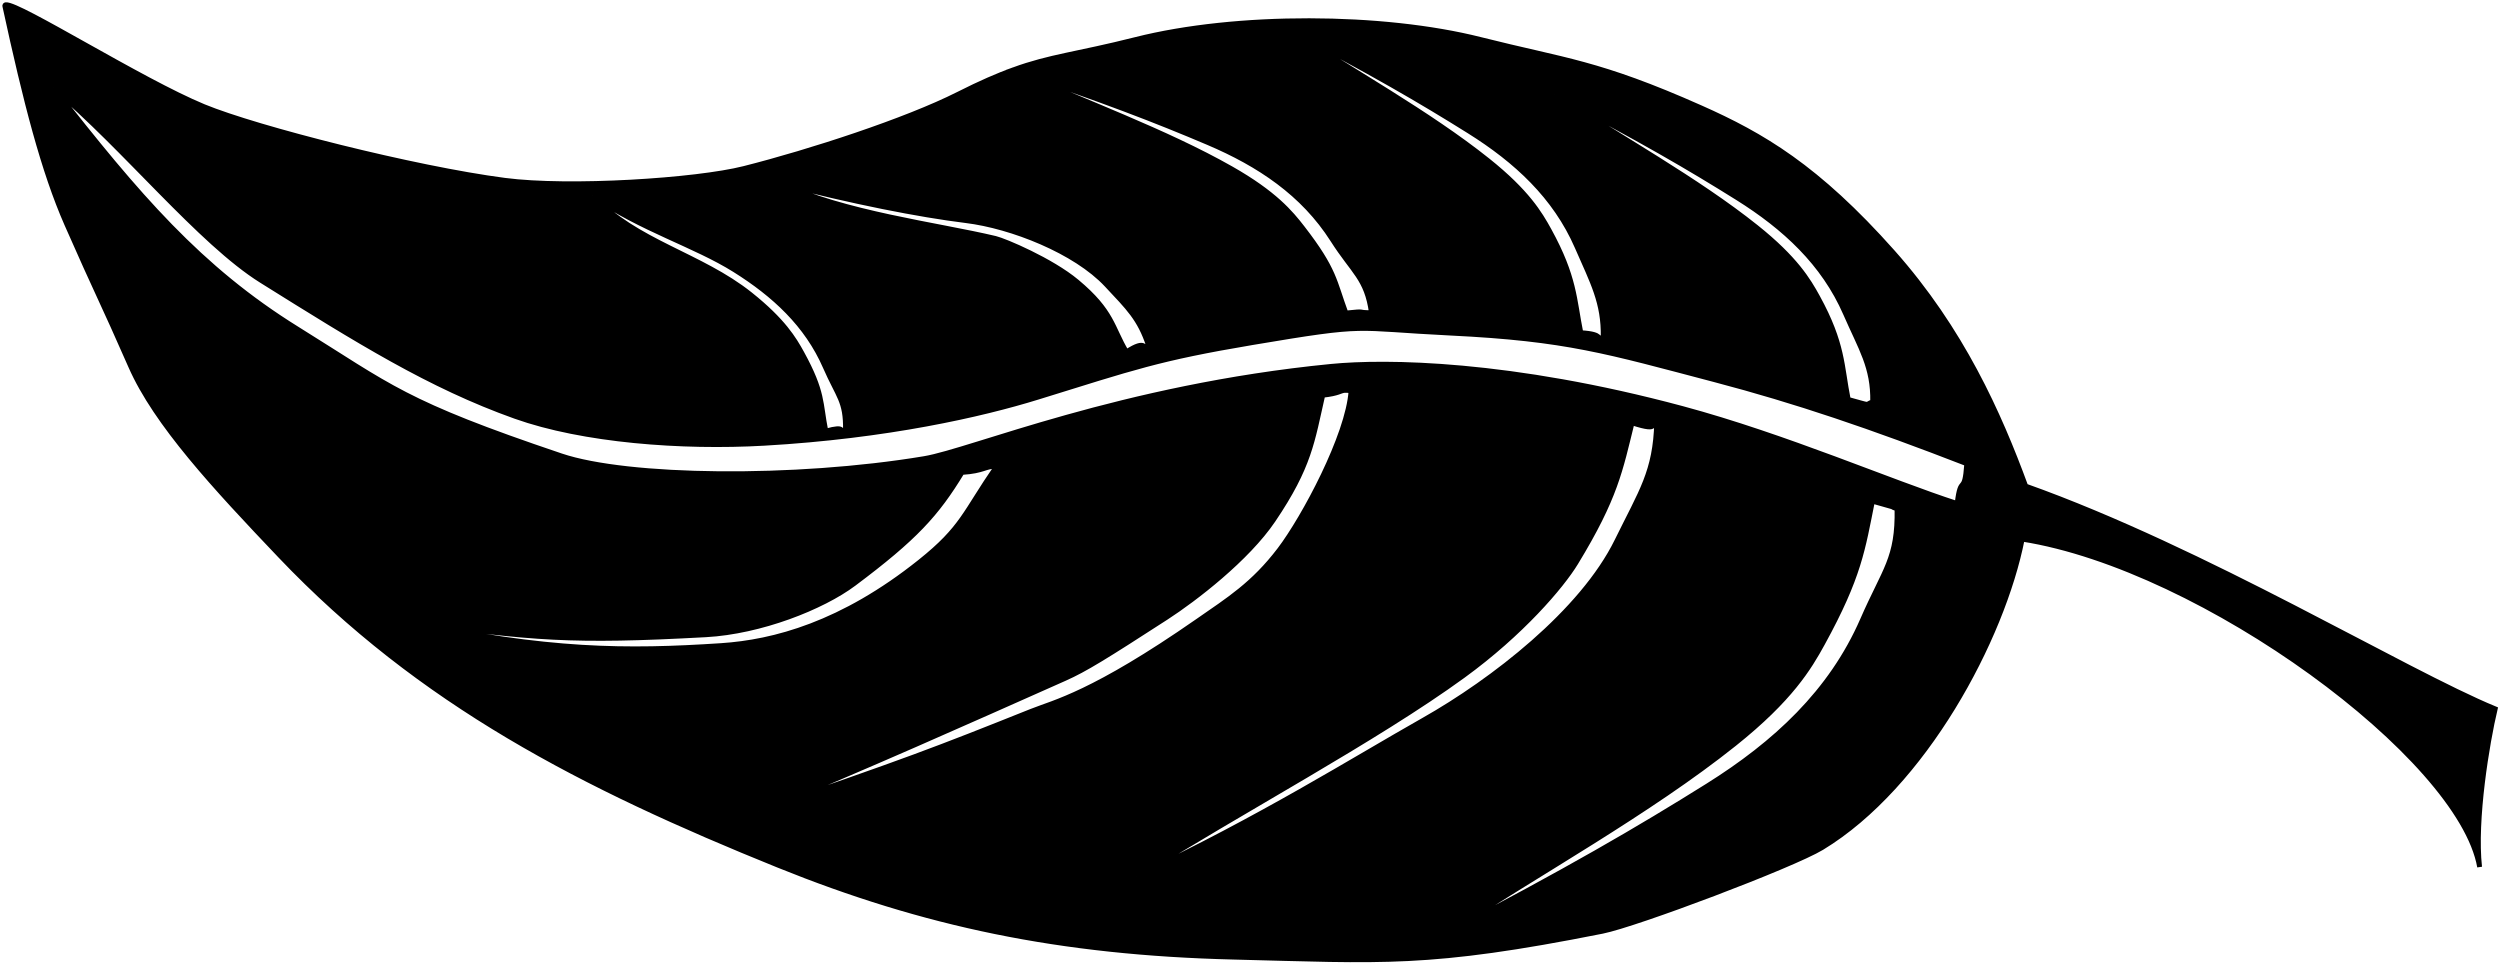 <?xml version="1.0" encoding="UTF-8" standalone="no"?>
<!-- Created with Inkscape (http://www.inkscape.org/) -->

<svg
   height="201"
   id="svg2"
   inkscape:version="1.2.2 (732a01da63, 2022-12-09)"
   sodipodi:docname="Leaf_clip_art.svg"
   sodipodi:version="0.32"
   version="1.0"
   width="521"
   xmlns:inkscape="http://www.inkscape.org/namespaces/inkscape"
   xmlns:sodipodi="http://sodipodi.sourceforge.net/DTD/sodipodi-0.dtd"
   xmlns="http://www.w3.org/2000/svg"
   xmlns:svg="http://www.w3.org/2000/svg"
   xmlns:rdf="http://www.w3.org/1999/02/22-rdf-syntax-ns#"
   xmlns:cc="http://creativecommons.org/ns#"
   xmlns:dc="http://purl.org/dc/elements/1.1/">
  <sodipodi:namedview
     bordercolor="#666666"
     borderopacity="1.0"
     id="base"
     inkscape:current-layer="svg2"
     inkscape:cx="285.01063"
     inkscape:cy="69.141468"
     inkscape:pageopacity="0.0"
     inkscape:pageshadow="2"
     inkscape:window-height="971"
     inkscape:window-width="1280"
     inkscape:window-x="-8"
     inkscape:window-y="-8"
     inkscape:zoom="1.8946662"
     pagecolor="#ffffff"
     inkscape:showpageshadow="2"
     inkscape:pagecheckerboard="0"
     inkscape:deskcolor="#d1d1d1"
     showgrid="false"
     inkscape:window-maximized="1" />
  <defs
     id="defs5" />
  <path
     id="path1308"
     style="fill:black;fill-opacity:1;fill-rule:evenodd;stroke:black;stroke-width:1px;stroke-linecap:butt;stroke-linejoin:miter;stroke-opacity:1"
     d="M 1.217 0.982 C 1.041 1.005 0.967 1.103 1.006 1.281 C 5.359 21.355 9.064 35.707 13.922 46.752 C 20.393 61.464 21.266 62.723 27.23 76.328 C 32.48 88.303 44.846 101.593 58.348 115.781 C 87.617 146.538 121.519 163.894 162.15 180.312 C 192.582 192.61 220.849 198.577 257.037 199.469 C 288.117 200.235 297.498 201.324 333.922 194.082 C 340.94 192.687 373.538 180.39 379.672 176.672 C 400.935 163.783 417.34 133.188 421.436 112.363 C 459.087 118.308 512.71 157.795 516.752 180.684 C 515.664 170.875 518.312 154.837 520.006 147.723 C 501.126 139.96 459.561 114.608 422.162 101.297 C 416.602 86.15 408.808 68.686 394.436 52.52 C 378.671 34.788 367.275 28.155 354.418 22.439 C 333.007 12.921 326.205 12.691 308.537 8.229 C 288.157 3.082 257.67 2.926 236.674 8.229 C 224.253 11.365 218.953 11.711 211.131 14.561 C 229.64 20.757 241.037 25.163 251.775 29.729 C 262.38 34.237 271.565 40.324 277.729 50.008 C 282.028 56.764 284.812 57.999 285.797 65.152 C 282.37 65.167 285.192 64.734 280.496 65.227 C 278.028 58.551 278.256 56.3 271.443 47.49 C 268.99 44.318 265.642 40.284 256.551 35.121 C 242.916 27.378 225.719 21.152 211.1 14.572 C 207.923 15.731 204.368 17.264 199.689 19.627 C 188.823 25.116 168.793 31.644 155.039 35.117 C 145.035 37.644 118.665 39.332 105.178 37.572 C 86.426 35.126 53.559 26.783 42.455 22.201 C 29.469 16.843 3.858 0.637 1.217 0.982 z M 268.049 5.787 C 285.602 14.936 296.196 21.103 306.17 27.352 C 315.948 33.477 324.078 40.939 328.67 51.477 C 331.873 58.828 334.234 63.039 334.102 70.26 C 332.299 70.877 334.653 69.64 329.451 69.33 C 328.045 62.347 328.219 57.774 322.852 47.998 C 320.919 44.478 318.237 39.965 310.055 33.432 C 297.701 23.567 281.527 14.65 268.049 5.787 z M 11.1 18.285 C 25.898 30.712 41.74 50.525 54.465 58.477 C 74.593 71.055 89.541 80.418 107.371 86.773 C 121.508 91.812 142.098 93.363 159.258 92.381 C 184.877 90.915 204.628 86.388 216.244 82.793 C 236.362 76.566 241.326 74.717 261.021 71.396 C 285.789 67.221 281.387 68.401 302.369 69.428 C 326.529 70.61 334.78 73.209 357.418 79.16 C 374.17 83.564 389.859 88.873 409.867 96.645 C 409.388 103.486 408.599 98.595 407.865 104.928 C 394.241 100.541 372.065 90.9 350.602 85.133 C 314.696 75.486 288.744 75.236 277.414 76.348 C 233.647 80.641 202.439 93.933 192.613 95.572 C 165.589 100.081 130.735 99.64 116.963 95 C 84.022 83.9 81.533 80.714 61.898 68.521 C 41.657 55.952 28.689 40.795 11.1 18.285 z M 323.992 19.695 C 341.546 28.844 352.139 35.011 362.113 41.26 C 371.891 47.385 380.023 54.845 384.615 65.383 C 387.819 72.734 390.395 76.508 390.262 83.729 C 388.459 84.346 390.379 84.648 385.178 83.238 C 383.771 76.256 384.165 71.68 378.797 61.904 C 376.864 58.384 374.18 53.871 365.998 47.338 C 353.644 37.473 337.47 28.558 323.992 19.695 z M 162.588 38.125 C 177.646 42.033 191.531 44.773 201.305 45.979 C 210.817 47.152 224.094 52.381 230.613 59.352 C 235.161 64.215 237.473 66.381 239.367 72.084 C 238.123 73.078 239.091 70.49 234.758 73.316 C 231.722 68.235 231.906 64.938 224.434 58.705 C 219.077 54.237 209.345 50.138 207.439 49.686 C 195.329 46.808 175.696 44.434 162.588 38.125 z M 123.518 40.801 C 133.676 47.818 144.743 51.014 153.113 56.258 C 161.318 61.398 168.141 67.66 171.994 76.502 C 174.682 82.671 176.299 83.558 176.188 89.617 C 174.675 90.135 176.474 88.614 172.109 89.83 C 170.929 83.971 171.618 81.786 167.113 73.582 C 165.491 70.628 163.239 66.842 156.373 61.359 C 146.006 53.081 132.433 50.437 123.518 40.801 z M 280.223 81.355 C 280.539 81.328 280.933 81.355 281.549 81.461 C 280.942 90.707 271.709 107.928 266.668 114.553 C 261.181 121.763 256.071 124.925 249.619 129.412 C 227.698 144.659 219.708 146.311 214.932 148.221 C 194.918 156.222 189.226 158.417 158.053 169.129 C 181.841 159.266 200.163 151.073 221.896 141.404 C 226.194 139.492 230.299 136.935 243.027 128.705 C 249.017 124.832 259.912 116.446 265.344 108.408 C 272.953 97.148 273.464 92.03 275.666 82.377 C 279.028 82.005 279.272 81.437 280.223 81.355 z M 344.604 87.787 C 344.731 87.79 344.936 87.843 345.254 87.969 C 344.984 98.329 342.039 102.353 336.979 112.684 C 329.724 127.492 311.09 141.91 296.682 150.057 C 281.984 158.367 262.963 170.382 236.832 182.744 C 258.631 168.982 286.594 154.16 304.934 140.82 C 317.08 131.985 325.421 122.212 328.416 117.291 C 336.735 103.624 337.67 98.044 340.131 88.125 C 346.575 90.239 343.714 87.767 344.604 87.787 z M 207.713 97.154 C 200.943 106.958 200.677 109.923 191.729 117.074 C 175.472 130.064 161.273 133.816 150.273 134.539 C 130.675 135.828 114.052 135.811 85.17 129.561 C 111.278 133.057 118.892 133.832 147.096 132.289 C 158.467 131.667 171.348 126.601 177.959 121.652 C 190.719 112.101 195.196 107.179 200.484 98.459 C 205.075 98.162 205.199 97.167 207.713 97.154 z M 390.225 104.453 C 397.689 106.533 392.747 105.159 395.334 106.045 C 395.525 116.407 392.763 118.581 388.166 129.131 C 381.576 144.253 369.907 154.961 355.875 163.752 C 341.561 172.72 326.357 181.567 301.166 194.697 C 320.508 181.978 343.72 169.184 361.449 155.027 C 373.191 145.651 377.043 139.173 379.816 134.121 C 387.52 120.091 388.206 114.474 390.225 104.453 z " />
</svg>
